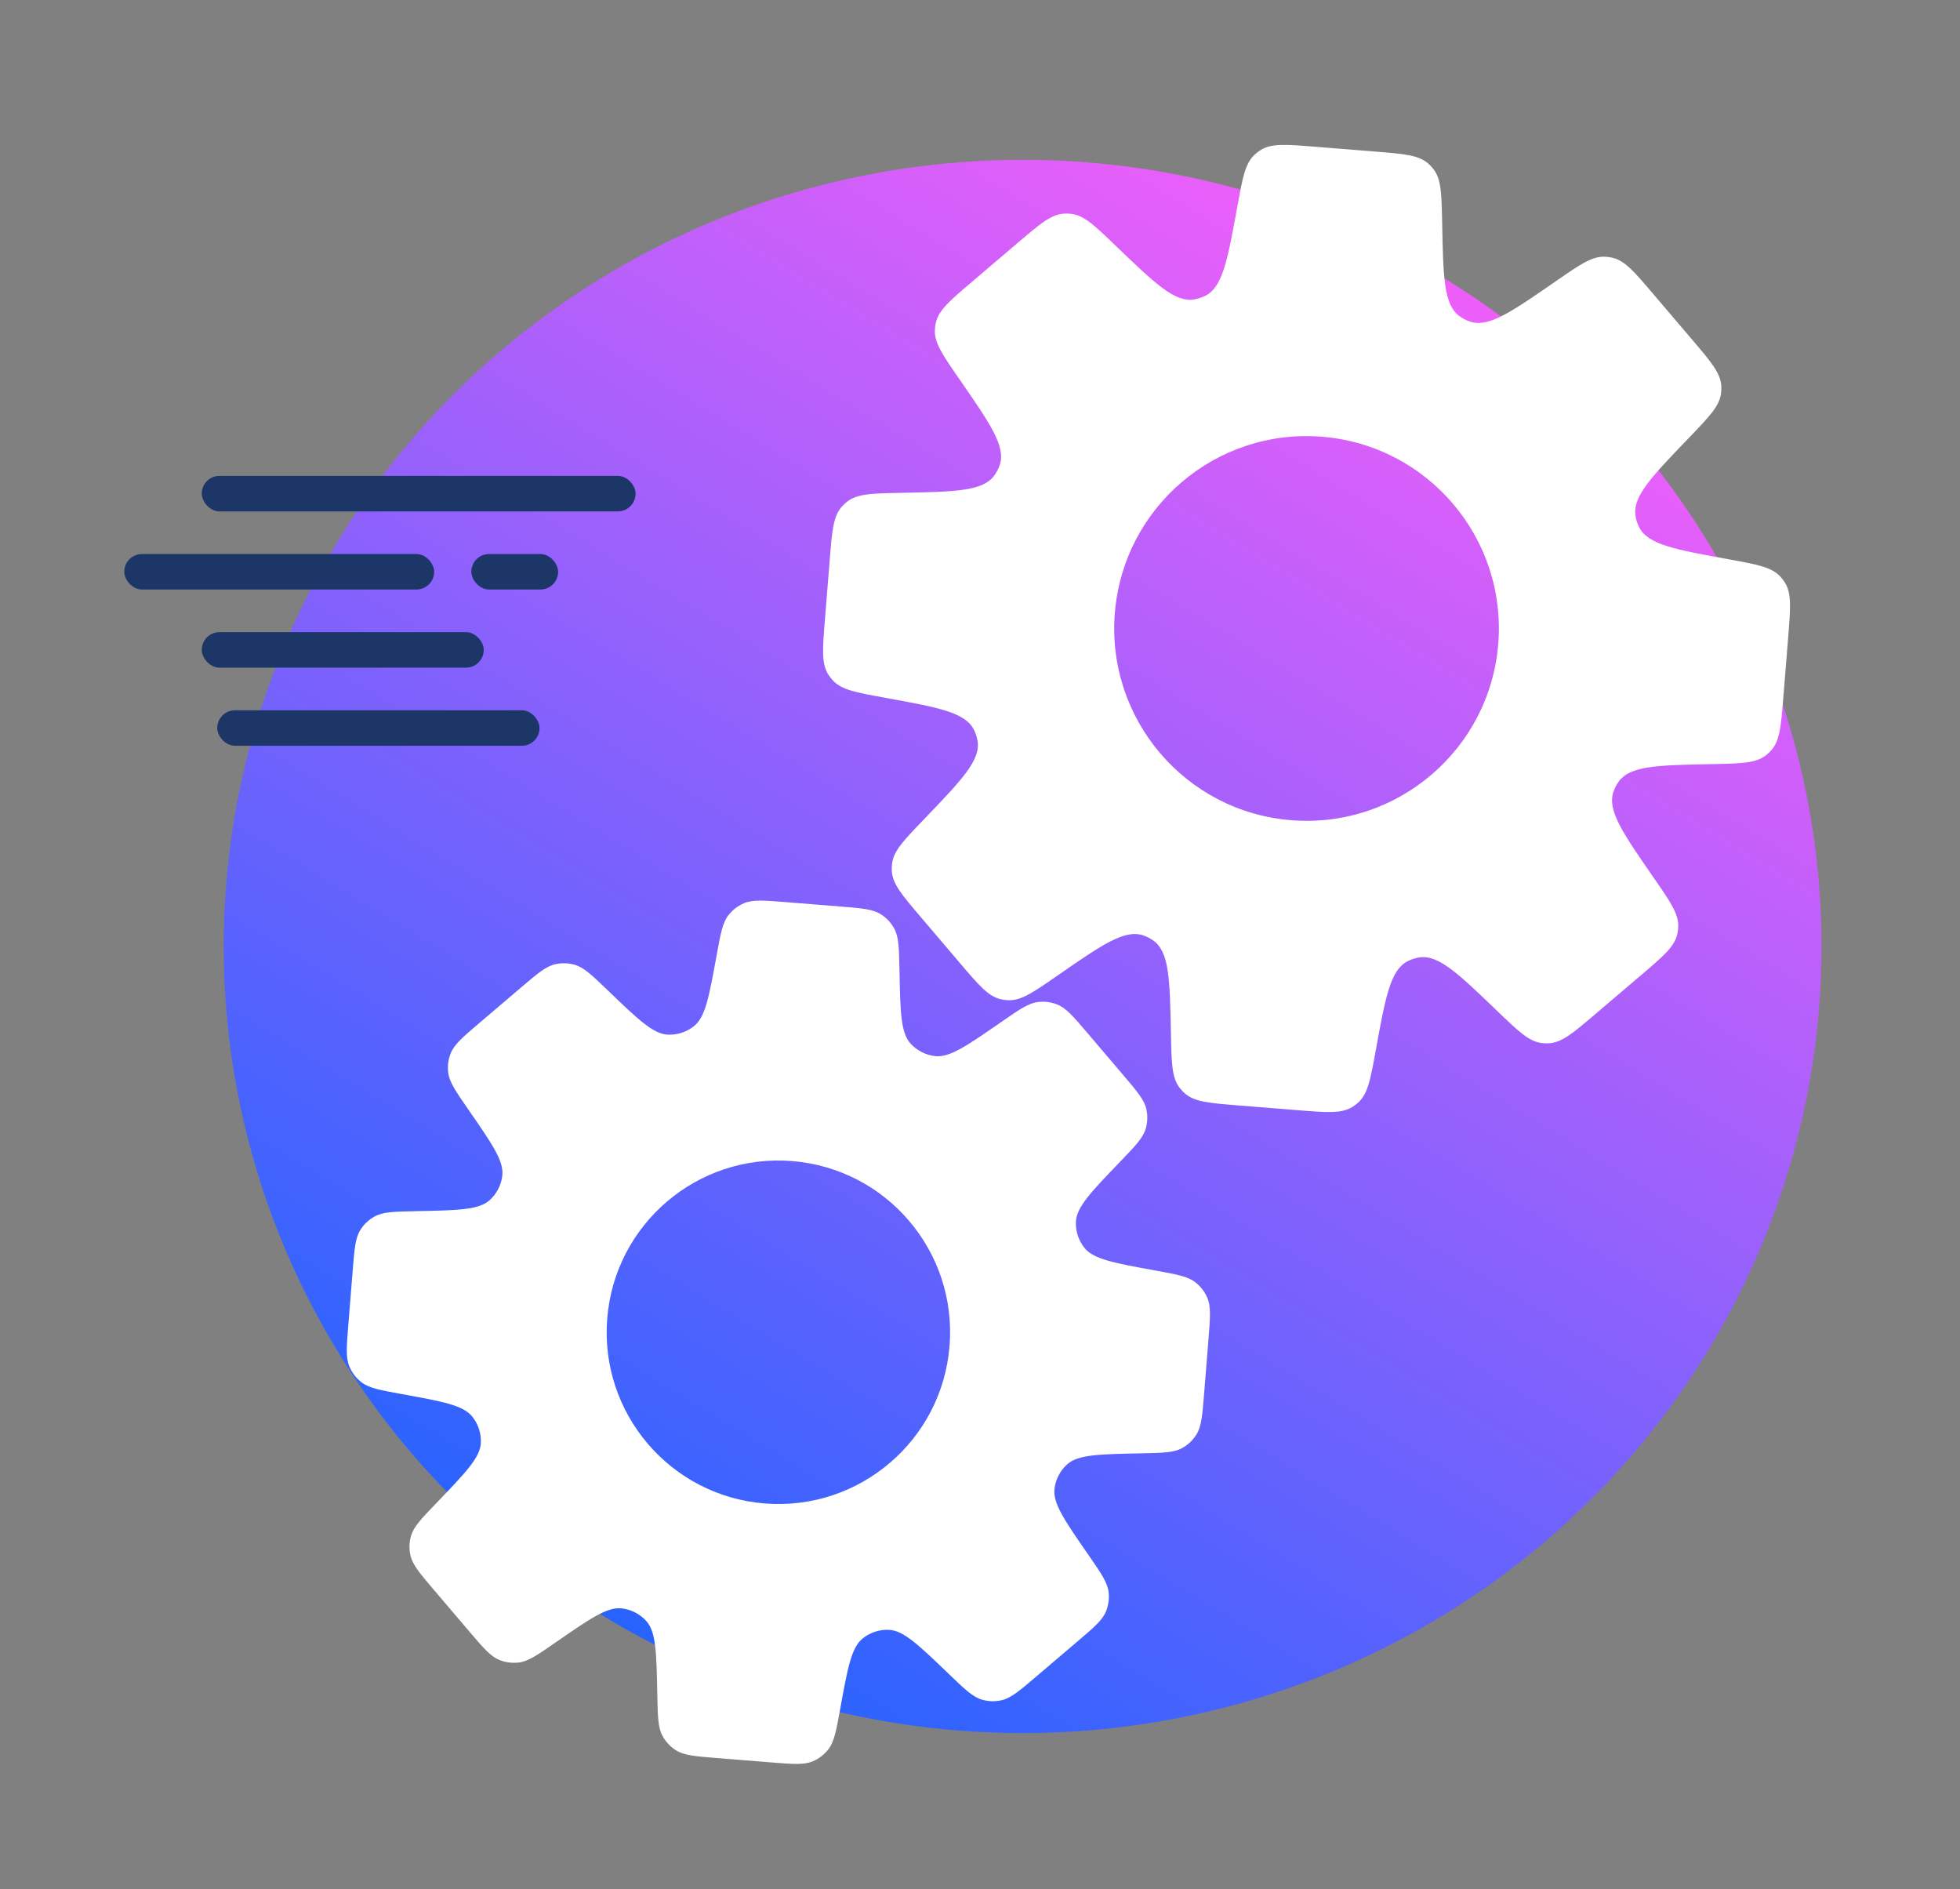 <svg width="100%" height="100%" viewBox="0 0 552 532" fill="none" xmlns="http://www.w3.org/2000/svg">
<rect x="0" y="0" width="552" height="532" fill="#808080" stroke="none"/>
<ellipse cx="288" cy="266.5" rx="225" ry="221.5" fill="url(#paint0_linear_401_9)"/>
<rect x="56.818" y="134" width="122.182" height="10" rx="5" fill="#1B3667"/>
<rect x="56.818" y="178" width="79.418" height="10" rx="5" fill="#1B3667"/>
<rect x="61.182" y="200" width="90.764" height="10" rx="5" fill="#1B3667"/>
<rect x="132.745" y="156" width="24.436" height="10" rx="5" fill="#1B3667"/>
<rect x="35" y="156" width="87.273" height="10" rx="5" fill="#1B3667"/>
<path fill-rule="evenodd" clip-rule="evenodd" d="M403.729 47.646C405.919 50.51 405.998 54.568 406.157 62.684C406.46 78.124 406.611 85.845 411.086 89.057C411.98 89.699 412.966 90.204 414.01 90.553C419.234 92.301 425.582 87.905 438.279 79.114C444.953 74.492 448.29 72.182 451.893 72.282C452.643 72.302 453.389 72.4 454.119 72.572C457.627 73.402 460.258 76.492 465.52 82.673L476.612 95.7C481.874 101.881 484.505 104.971 484.764 108.567C484.818 109.315 484.796 110.067 484.697 110.81C484.22 114.384 481.407 117.309 475.781 123.161C465.076 134.293 459.724 139.859 460.617 145.295C460.795 146.381 461.135 147.435 461.627 148.42C464.084 153.35 471.682 154.731 486.877 157.492C494.864 158.943 498.858 159.669 501.335 162.288C501.85 162.833 502.309 163.429 502.703 164.067C504.597 167.134 504.273 171.18 503.623 179.272L502.254 196.327C501.605 204.418 501.28 208.463 498.922 211.188C498.43 211.756 497.882 212.272 497.286 212.728C494.423 214.917 490.365 214.997 482.25 215.156C466.813 215.458 459.094 215.609 455.881 220.082C455.238 220.978 454.733 221.965 454.383 223.011C452.637 228.234 457.032 234.58 465.821 247.274C470.441 253.946 472.751 257.282 472.652 260.884C472.631 261.635 472.534 262.382 472.361 263.114C471.531 266.621 468.441 269.251 462.262 274.512L449.233 285.605C443.052 290.867 439.962 293.498 436.367 293.758C435.618 293.812 434.866 293.789 434.123 293.69C430.55 293.214 427.624 290.4 421.773 284.774L421.773 284.774C410.641 274.07 405.075 268.717 399.639 269.61C398.553 269.788 397.499 270.129 396.514 270.62C391.584 273.078 390.203 280.676 387.441 295.873C385.989 303.862 385.263 307.857 382.644 310.335C382.1 310.849 381.504 311.307 380.867 311.701C377.799 313.596 373.753 313.271 365.659 312.622L348.607 311.253C340.515 310.603 336.469 310.279 333.744 307.919C333.176 307.429 332.661 306.881 332.205 306.285C330.015 303.422 329.936 299.364 329.777 291.247C329.475 275.806 329.323 268.086 324.848 264.873C323.954 264.231 322.968 263.727 321.925 263.378C316.7 261.629 310.352 266.025 297.655 274.818C290.98 279.439 287.643 281.75 284.04 281.65C283.29 281.629 282.545 281.532 281.815 281.359C278.306 280.53 275.675 277.439 270.412 271.258L259.321 258.231C254.059 252.05 251.428 248.96 251.169 245.364C251.115 244.616 251.137 243.865 251.236 243.121C251.713 239.548 254.526 236.622 260.153 230.771C270.857 219.638 276.209 214.072 275.317 208.636C275.138 207.55 274.798 206.497 274.307 205.511C271.849 200.581 264.252 199.2 249.057 196.439C241.07 194.988 237.077 194.262 234.599 191.644C234.084 191.099 233.625 190.502 233.231 189.864C231.337 186.797 231.662 182.751 232.311 174.66L233.68 157.607C234.329 149.514 234.654 145.467 237.014 142.741C237.504 142.175 238.052 141.66 238.647 141.205C241.51 139.014 245.569 138.934 253.687 138.775C269.13 138.473 276.852 138.322 280.065 133.845C280.706 132.952 281.21 131.967 281.559 130.925C283.308 125.7 278.911 119.35 270.117 106.65L270.117 106.65C265.494 99.974 263.183 96.636 263.284 93.031C263.304 92.283 263.402 91.538 263.574 90.809C264.403 87.3 267.494 84.668 273.677 79.404L286.702 68.315C292.883 63.052 295.973 60.421 299.569 60.162C300.317 60.108 301.069 60.13 301.812 60.23C305.386 60.706 308.312 63.519 314.164 69.147C325.295 79.85 330.86 85.202 336.295 84.311C337.383 84.132 338.438 83.791 339.424 83.299C344.353 80.841 345.733 73.245 348.494 58.054L348.494 58.054C349.945 50.069 350.67 46.076 353.288 43.599C353.834 43.083 354.431 42.624 355.07 42.229C358.136 40.336 362.181 40.66 370.271 41.309L387.327 42.678C395.419 43.328 399.465 43.653 402.19 46.012C402.758 46.503 403.273 47.05 403.729 47.646ZM363.634 230.954C393.451 233.348 419.563 211.116 421.956 181.299C424.349 151.482 402.117 125.37 372.3 122.977C342.483 120.584 316.372 142.815 313.978 172.632C311.585 202.45 333.817 228.561 363.634 230.954Z" fill="white"/>
<path fill-rule="evenodd" clip-rule="evenodd" d="M251.811 261.398C253.135 263.786 253.196 266.891 253.318 273.102C253.548 284.878 253.663 290.766 256.407 293.813C258.218 295.824 260.706 297.096 263.397 297.388C267.473 297.829 272.314 294.477 281.998 287.771C287.105 284.235 289.658 282.467 292.37 282.143C294.191 281.925 296.038 282.167 297.743 282.845C300.28 283.855 302.294 286.22 306.32 290.949L316.223 302.581C320.25 307.311 322.264 309.675 322.856 312.341C323.254 314.132 323.198 315.994 322.692 317.758C321.94 320.383 319.787 322.622 315.481 327.099C307.317 335.589 303.235 339.834 303.021 343.929C302.88 346.631 303.739 349.29 305.435 351.399C308.005 354.593 313.8 355.646 325.389 357.752C331.501 358.863 334.557 359.418 336.703 361.107C338.145 362.241 339.281 363.717 340.006 365.402C341.086 367.91 340.838 371.006 340.341 377.199L339.118 392.427C338.622 398.617 338.373 401.713 336.907 404.016C335.922 405.565 334.565 406.842 332.96 407.732C330.572 409.055 327.467 409.116 321.258 409.238L321.258 409.238C309.484 409.468 303.598 409.584 300.551 412.326C298.539 414.137 297.266 416.627 296.975 419.319C296.534 423.394 299.886 428.234 306.589 437.915C310.124 443.02 311.892 445.573 312.216 448.283C312.434 450.106 312.193 451.954 311.514 453.66C310.504 456.196 308.14 458.209 303.411 462.234L303.411 462.234L291.778 472.139C287.049 476.166 284.684 478.179 282.018 478.771C280.227 479.169 278.365 479.113 276.601 478.607C273.976 477.855 271.738 475.702 267.26 471.397C258.77 463.233 254.525 459.151 250.431 458.937C247.729 458.795 245.069 459.655 242.961 461.351C239.766 463.921 238.713 469.716 236.607 481.306C235.496 487.42 234.94 490.477 233.251 492.624C232.118 494.065 230.642 495.2 228.958 495.926C226.449 497.006 223.352 496.758 217.159 496.261L201.933 495.039C195.741 494.542 192.645 494.293 190.342 492.827C188.794 491.842 187.517 490.486 186.628 488.881C185.303 486.493 185.243 483.387 185.121 477.177C184.89 465.4 184.775 459.512 182.031 456.465C180.22 454.455 177.732 453.182 175.042 452.89C170.966 452.449 166.124 455.802 156.44 462.507C151.333 466.044 148.779 467.812 146.068 468.136C144.246 468.354 142.399 468.112 140.695 467.434C138.158 466.424 136.144 464.059 132.117 459.329L122.214 447.698C118.187 442.968 116.174 440.603 115.582 437.937C115.184 436.147 115.24 434.285 115.745 432.521C116.498 429.896 118.651 427.657 122.956 423.179C131.12 414.689 135.203 410.444 135.417 406.35C135.558 403.648 134.699 400.988 133.002 398.88C130.432 395.685 124.638 394.632 113.049 392.527C106.938 391.416 103.882 390.861 101.735 389.172C100.293 388.038 99.158 386.561 98.432 384.876C97.352 382.368 97.601 379.272 98.098 373.08L99.32 357.855C99.817 351.662 100.065 348.565 101.532 346.261C102.517 344.714 103.873 343.438 105.477 342.548C107.865 341.223 110.971 341.163 117.183 341.041L117.183 341.041C128.962 340.81 134.852 340.695 137.899 337.95C139.908 336.14 141.18 333.653 141.472 330.964C141.914 326.887 138.561 322.044 131.853 312.357C128.316 307.248 126.547 304.694 126.223 301.981C126.006 300.161 126.247 298.315 126.925 296.612C127.935 294.073 130.3 292.059 135.032 288.031L146.661 278.13C151.391 274.103 153.756 272.089 156.422 271.497C158.213 271.099 160.074 271.155 161.838 271.661C164.463 272.413 166.702 274.566 171.181 278.872C179.67 287.036 183.915 291.117 188.008 291.332C190.711 291.474 193.372 290.614 195.481 288.917C198.674 286.347 199.727 280.554 201.832 268.968L201.832 268.968C202.943 262.858 203.498 259.803 205.186 257.657C206.32 256.214 207.797 255.078 209.483 254.352C211.991 253.273 215.086 253.521 221.277 254.018L236.505 255.24C242.697 255.737 245.793 255.986 248.097 257.452C249.645 258.437 250.921 259.793 251.811 261.398ZM215.35 423.344C241.973 425.48 265.287 405.631 267.423 379.008C269.56 352.386 249.711 329.072 223.088 326.935C196.466 324.798 173.152 344.648 171.015 371.27C168.878 397.893 188.728 421.207 215.35 423.344Z" fill="white"/>
<defs>
<linearGradient id="paint0_linear_401_9" x1="426.5" y1="45" x2="151.5" y2="496.5" gradientUnits="userSpaceOnUse">
<stop stop-color="#FF5EF9"/>
<stop offset="1" stop-color="#1464FF"/>
</linearGradient>
</defs>
</svg>
